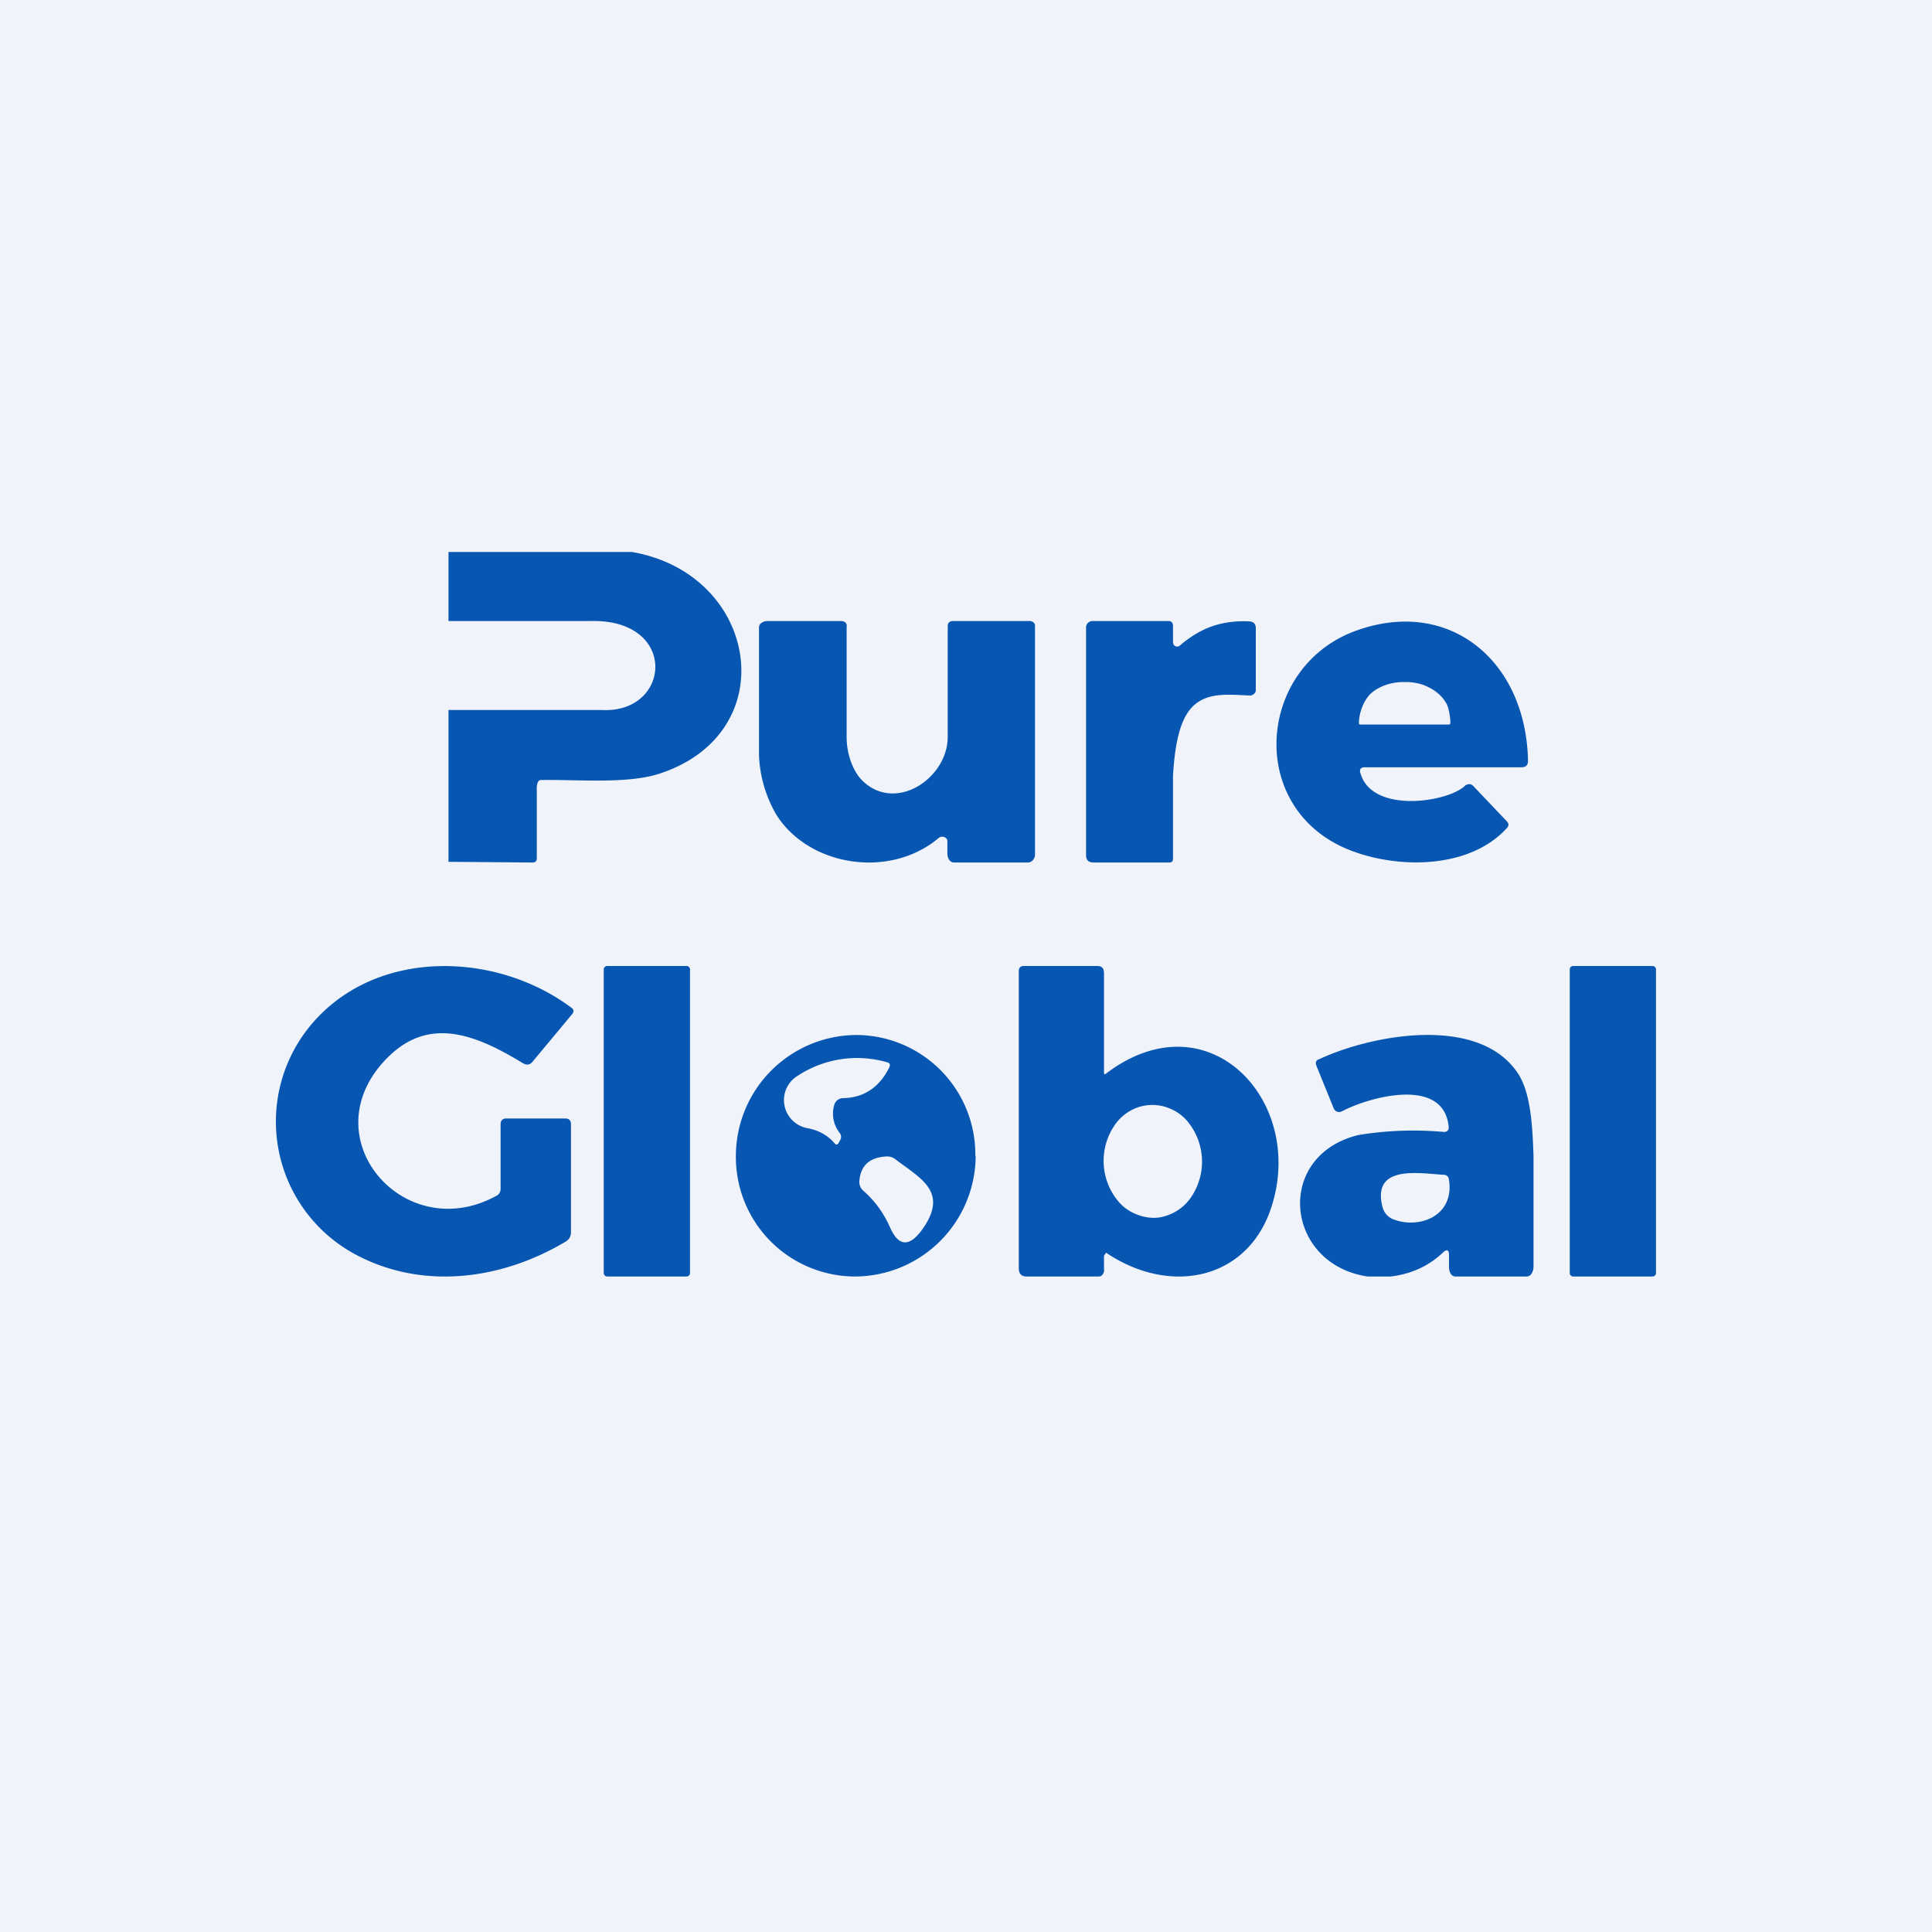 <!-- by TradeStack --><svg width="56" height="56" viewBox="0 0 56 56" xmlns="http://www.w3.org/2000/svg"><path fill="#F0F3FA" d="M0 0h56v56H0z"/><path d="M13 16h5.32c3.68.64 4.43 5.25.78 6.43-.95.3-2.34.16-3.43.18-.1 0-.12.2-.11.3v1.96c0 .09-.04.13-.13.13L13 24.98v-4.4h4.45c2 .1 2.22-2.62-.3-2.58H13v-2ZM19.9 28h-2.3c-.05 0-.1.04-.1.1v8.8c0 .06.05.1.1.1h2.3c.05 0 .1-.04.1-.1v-8.8c0-.06-.05-.1-.1-.1ZM47.9 28h-2.3c-.05 0-.1.04-.1.1v8.8c0 .06.05.1.1.1h2.3c.05 0 .1-.04.1-.1v-8.8c0-.06-.05-.1-.1-.1ZM32 36.4v.37c.02.1-.04.23-.15.23h-2.1c-.15 0-.22-.09-.22-.24v-8.61c0-.1.05-.15.15-.15h2.12c.16 0 .2.08.2.23v2.84c0 .07.01.09.07.04 2.9-2.19 5.69.69 4.83 3.72-.62 2.24-2.93 2.77-4.84 1.48l-.06.09Zm1.45-1.1c.2 0 .38-.06.55-.14.18-.09.33-.21.46-.37a1.83 1.83 0 0 0-.06-2.31c-.13-.15-.3-.27-.47-.34a1.3 1.3 0 0 0-1.1.02c-.18.09-.33.21-.46.37a1.83 1.83 0 0 0 .06 2.31c.13.15.3.27.47.34.18.08.37.12.55.12ZM15.16 30.82c-1.42-.87-2.77-1.37-3.97-.12-2.2 2.28.53 5.43 3.2 3.96a.22.22 0 0 0 .12-.2v-1.88c0-.1.06-.16.16-.16h1.72c.1 0 .16.06.16.16v3.14a.3.3 0 0 1-.14.26c-1.9 1.14-4.24 1.43-6.2.33a4.37 4.37 0 0 1-1.13-6.68c1.87-2.14 5.29-2.05 7.47-.43.08.05.1.12.03.2l-1.14 1.37c-.08.1-.17.11-.28.05ZM34.2 18.71c.59-.5 1.18-.73 1.99-.7.14 0 .21.07.21.2v1.8a.14.14 0 0 1-.05.1.16.16 0 0 1-.11.05c-.6-.02-1.25-.12-1.69.34-.38.4-.5 1.17-.55 1.98v2.36c0 .1 0 .16-.12.16H31.7c-.15 0-.22-.07-.22-.22v-6.6c0-.04.02-.09.05-.12a.2.2 0 0 1 .14-.06h2.2a.14.14 0 0 1 .1.04l.02.04.01.05v.5l.02.06a.12.12 0 0 0 .18.02ZM39.43 22.4c.33 1.21 2.58.85 3.05.36.1-.05.17-.04.24.04l.95 1c.07.07.07.14 0 .21-1.2 1.31-3.6 1.16-4.94.45-2.6-1.39-2.16-5.2.58-6.18 2.68-.97 4.92.85 4.98 3.77 0 .13-.06.19-.19.19h-4.54c-.12 0-.16.06-.13.17Zm-.01-1.4h2.59c.02 0 .03-.03.03-.05 0-.14-.04-.4-.1-.53a1.06 1.06 0 0 0-.28-.34c-.12-.1-.26-.17-.41-.23a1.54 1.54 0 0 0-.5-.08h-.08c-.34 0-.66.11-.9.3-.24.2-.38.6-.38.88 0 .02 0 .05.03.05Z" fill="#0756B2"/><path d="M27.22 24.28c-1.44 1.22-3.79.82-4.72-.67a3.69 3.69 0 0 1-.5-1.72v-3.71c0-.11.13-.18.25-.18h2.11c.13 0 .2.06.18.18v3.18c0 .53.2 1 .43 1.24.96.99 2.5-.03 2.5-1.24v-3.21c0-.1.06-.15.16-.15h2.2c.1 0 .17.05.17.14v6.64c0 .1-.09.22-.2.22h-2.15c-.12 0-.19-.13-.19-.26v-.36c0-.12-.16-.16-.24-.1ZM28.28 33.5A3.51 3.51 0 0 1 24.8 37a3.46 3.46 0 0 1-3.47-3.5A3.51 3.51 0 0 1 24.8 30a3.46 3.46 0 0 1 3.47 3.5Zm-3.84-1.67c.6-.01 1.06-.32 1.34-.9.03-.08.01-.12-.07-.14a3.13 3.13 0 0 0-2.6.4.82.82 0 0 0-.37.86.83.83 0 0 0 .66.65c.32.06.59.2.8.45.04.04.07.03.1-.01l.05-.09a.18.18 0 0 0-.01-.21.9.9 0 0 1-.16-.81.27.27 0 0 1 .26-.2Zm2.26 3.85c.84-1.13-.02-1.52-.75-2.08a.38.38 0 0 0-.24-.08c-.49.02-.76.25-.8.7a.34.34 0 0 0 .12.3c.32.28.58.63.77 1.06.24.54.54.57.9.1ZM40.3 37h-.66c-2.4-.36-2.71-3.5-.27-4.1a9.8 9.8 0 0 1 2.48-.09c.1 0 .15-.05.14-.16-.15-1.44-2.26-.87-3.09-.44a.17.17 0 0 1-.24-.08l-.5-1.23c-.04-.1-.02-.17.08-.2 1.57-.73 4.72-1.3 5.8.48.32.55.38 1.4.41 2.35v3.18c0 .14-.07.29-.2.29h-2.06c-.13 0-.19-.14-.19-.27v-.35c0-.15-.06-.18-.17-.08-.42.4-.93.63-1.52.7Zm.08-1.66c.73.29 1.78-.07 1.62-1.14-.01-.1-.07-.15-.17-.15-.65-.03-2.1-.32-1.75.96a.51.51 0 0 0 .3.33Z" fill="#0756B2"/></svg>